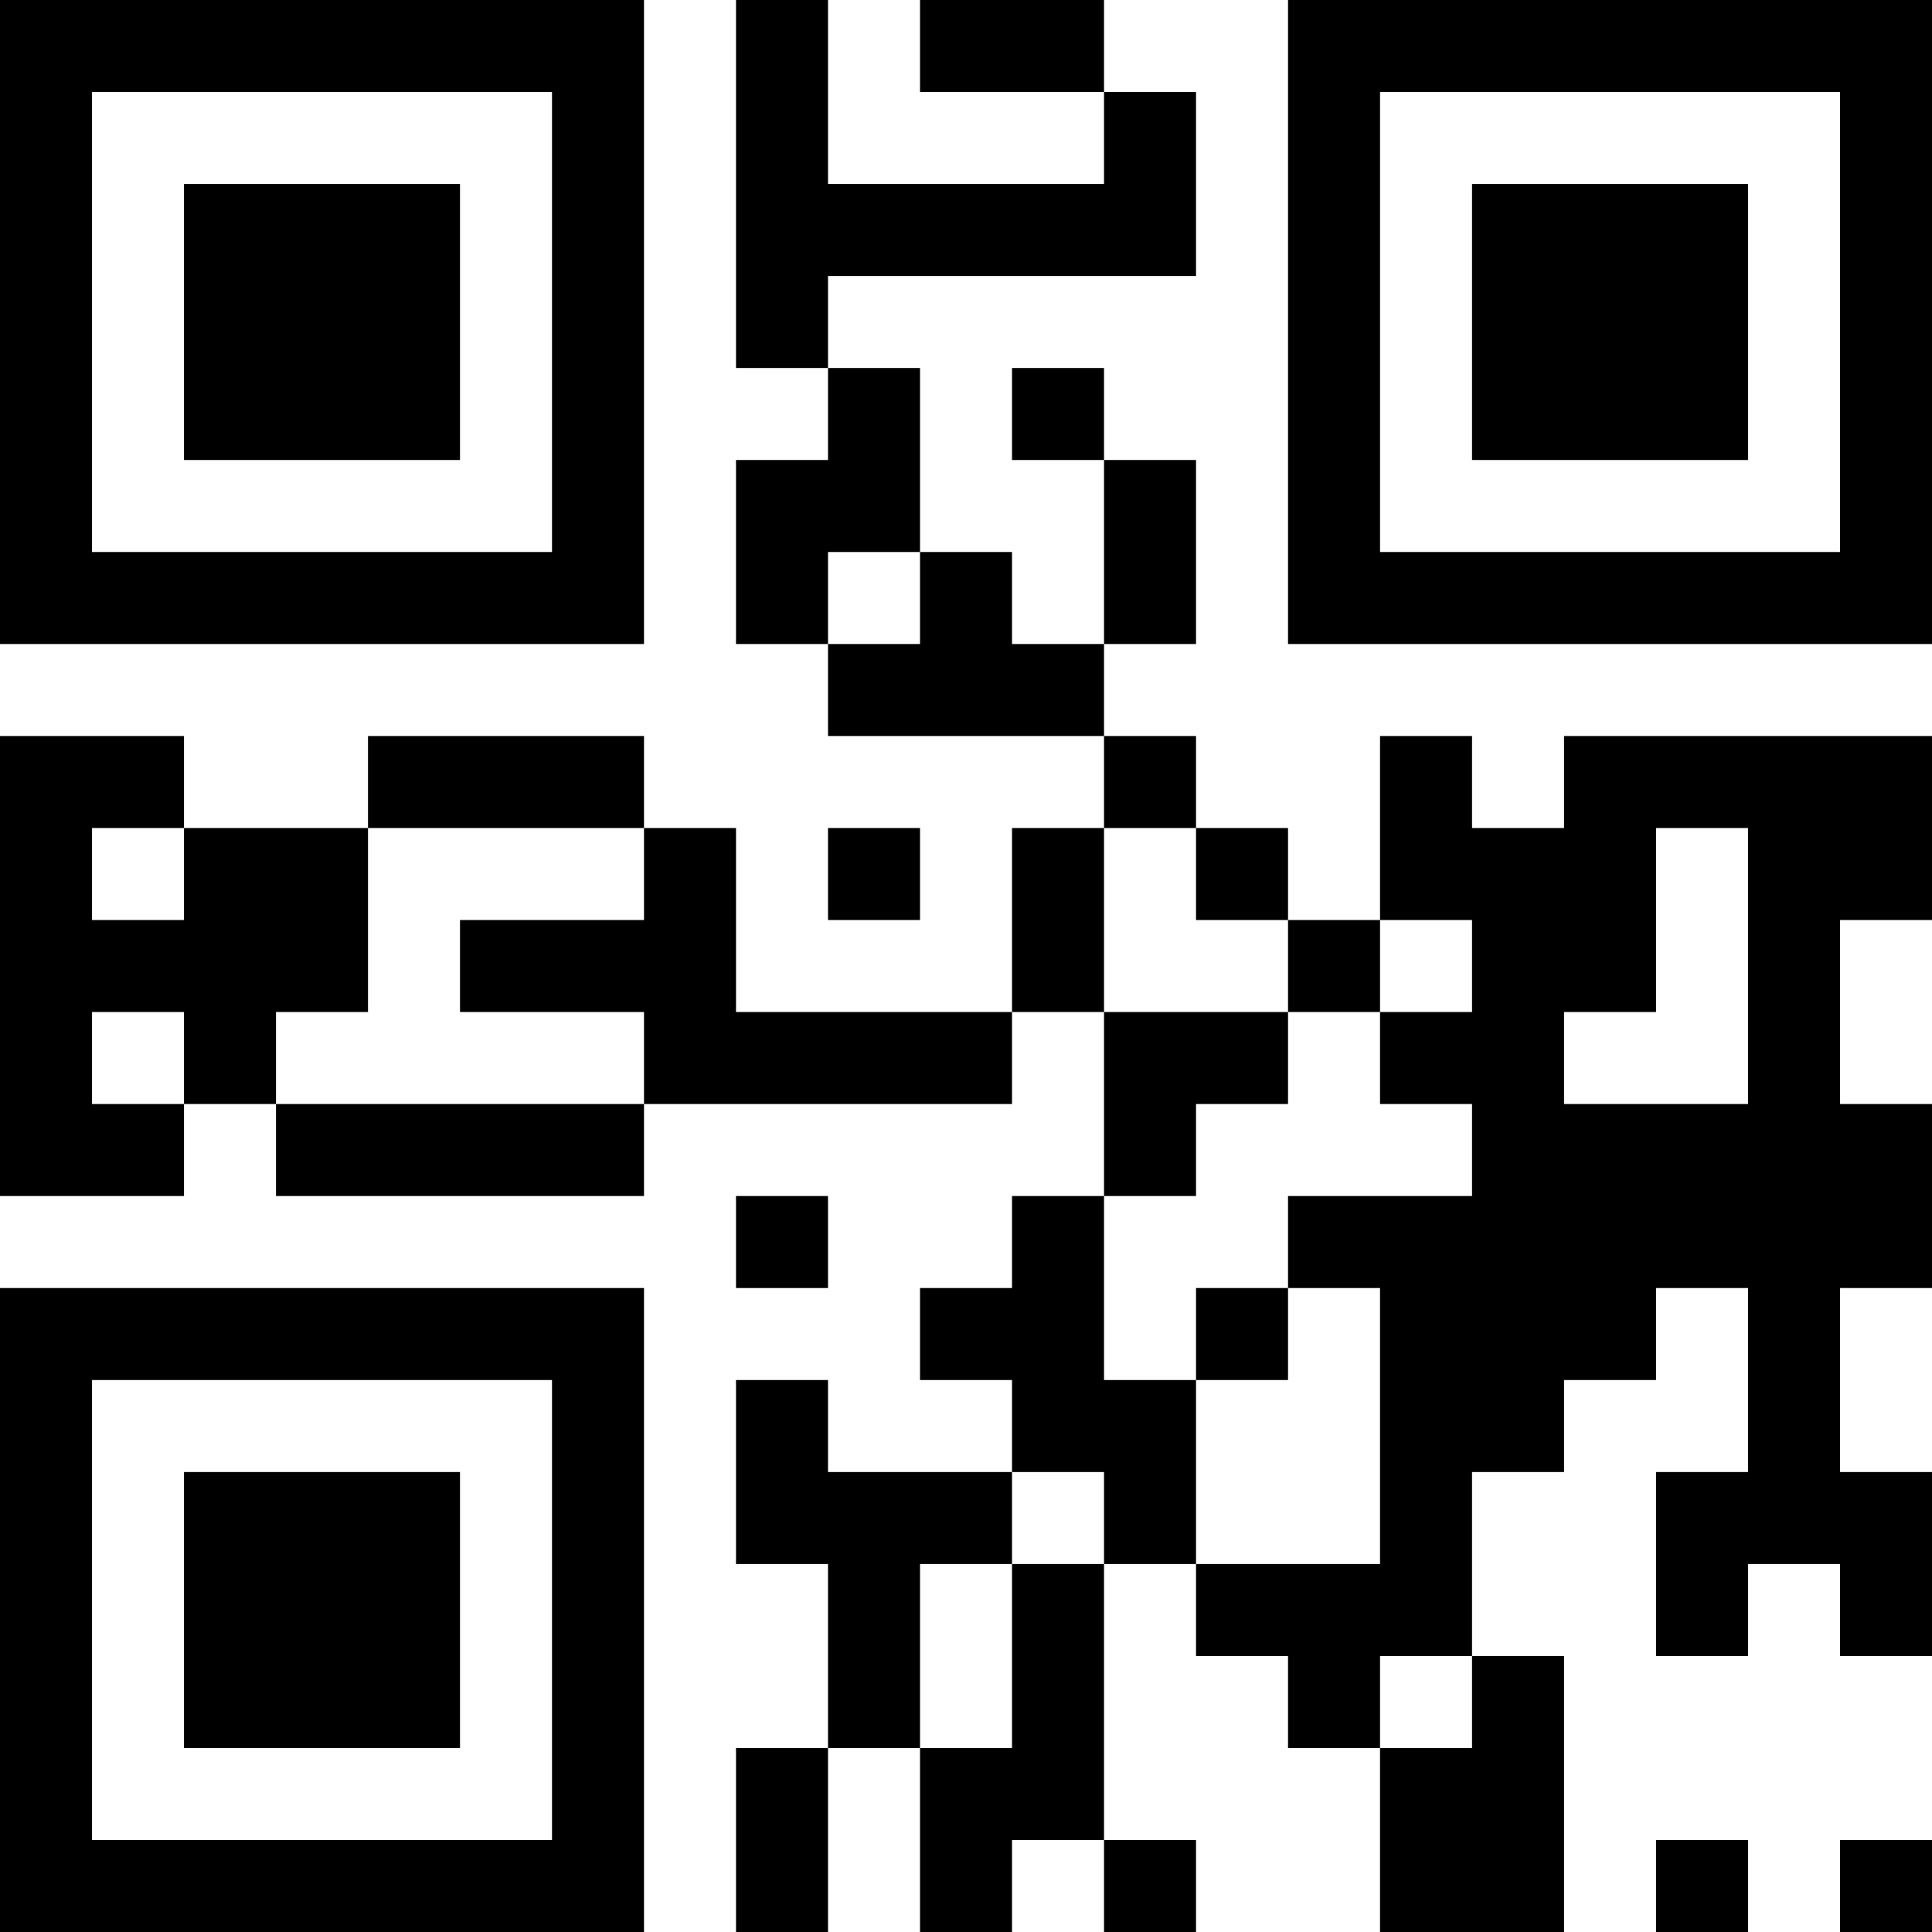 <?xml version="1.0" encoding="UTF-8"?>
<svg xmlns="http://www.w3.org/2000/svg" version="1.1" width="200" height="200" viewBox="0 0 200 200"><rect x="0" y="0" width="200" height="200" fill="#ffffff"/><g transform="scale(9.524)"><g transform="translate(0,0)"><path fill-rule="evenodd" d="M8 0L8 4L9 4L9 5L8 5L8 7L9 7L9 8L12 8L12 9L11 9L11 11L8 11L8 9L7 9L7 8L4 8L4 9L2 9L2 8L0 8L0 13L2 13L2 12L3 12L3 13L7 13L7 12L11 12L11 11L12 11L12 13L11 13L11 14L10 14L10 15L11 15L11 16L9 16L9 15L8 15L8 17L9 17L9 19L8 19L8 21L9 21L9 19L10 19L10 21L11 21L11 20L12 20L12 21L13 21L13 20L12 20L12 17L13 17L13 18L14 18L14 19L15 19L15 21L17 21L17 18L16 18L16 16L17 16L17 15L18 15L18 14L19 14L19 16L18 16L18 18L19 18L19 17L20 17L20 18L21 18L21 16L20 16L20 14L21 14L21 12L20 12L20 10L21 10L21 8L17 8L17 9L16 9L16 8L15 8L15 10L14 10L14 9L13 9L13 8L12 8L12 7L13 7L13 5L12 5L12 4L11 4L11 5L12 5L12 7L11 7L11 6L10 6L10 4L9 4L9 3L13 3L13 1L12 1L12 0L10 0L10 1L12 1L12 2L9 2L9 0ZM9 6L9 7L10 7L10 6ZM1 9L1 10L2 10L2 9ZM4 9L4 11L3 11L3 12L7 12L7 11L5 11L5 10L7 10L7 9ZM9 9L9 10L10 10L10 9ZM12 9L12 11L14 11L14 12L13 12L13 13L12 13L12 15L13 15L13 17L15 17L15 14L14 14L14 13L16 13L16 12L15 12L15 11L16 11L16 10L15 10L15 11L14 11L14 10L13 10L13 9ZM18 9L18 11L17 11L17 12L19 12L19 9ZM1 11L1 12L2 12L2 11ZM8 13L8 14L9 14L9 13ZM13 14L13 15L14 15L14 14ZM11 16L11 17L10 17L10 19L11 19L11 17L12 17L12 16ZM15 18L15 19L16 19L16 18ZM18 20L18 21L19 21L19 20ZM20 20L20 21L21 21L21 20ZM0 0L0 7L7 7L7 0ZM1 1L1 6L6 6L6 1ZM2 2L2 5L5 5L5 2ZM14 0L14 7L21 7L21 0ZM15 1L15 6L20 6L20 1ZM16 2L16 5L19 5L19 2ZM0 14L0 21L7 21L7 14ZM1 15L1 20L6 20L6 15ZM2 16L2 19L5 19L5 16Z" fill="#000000"/></g></g></svg>
